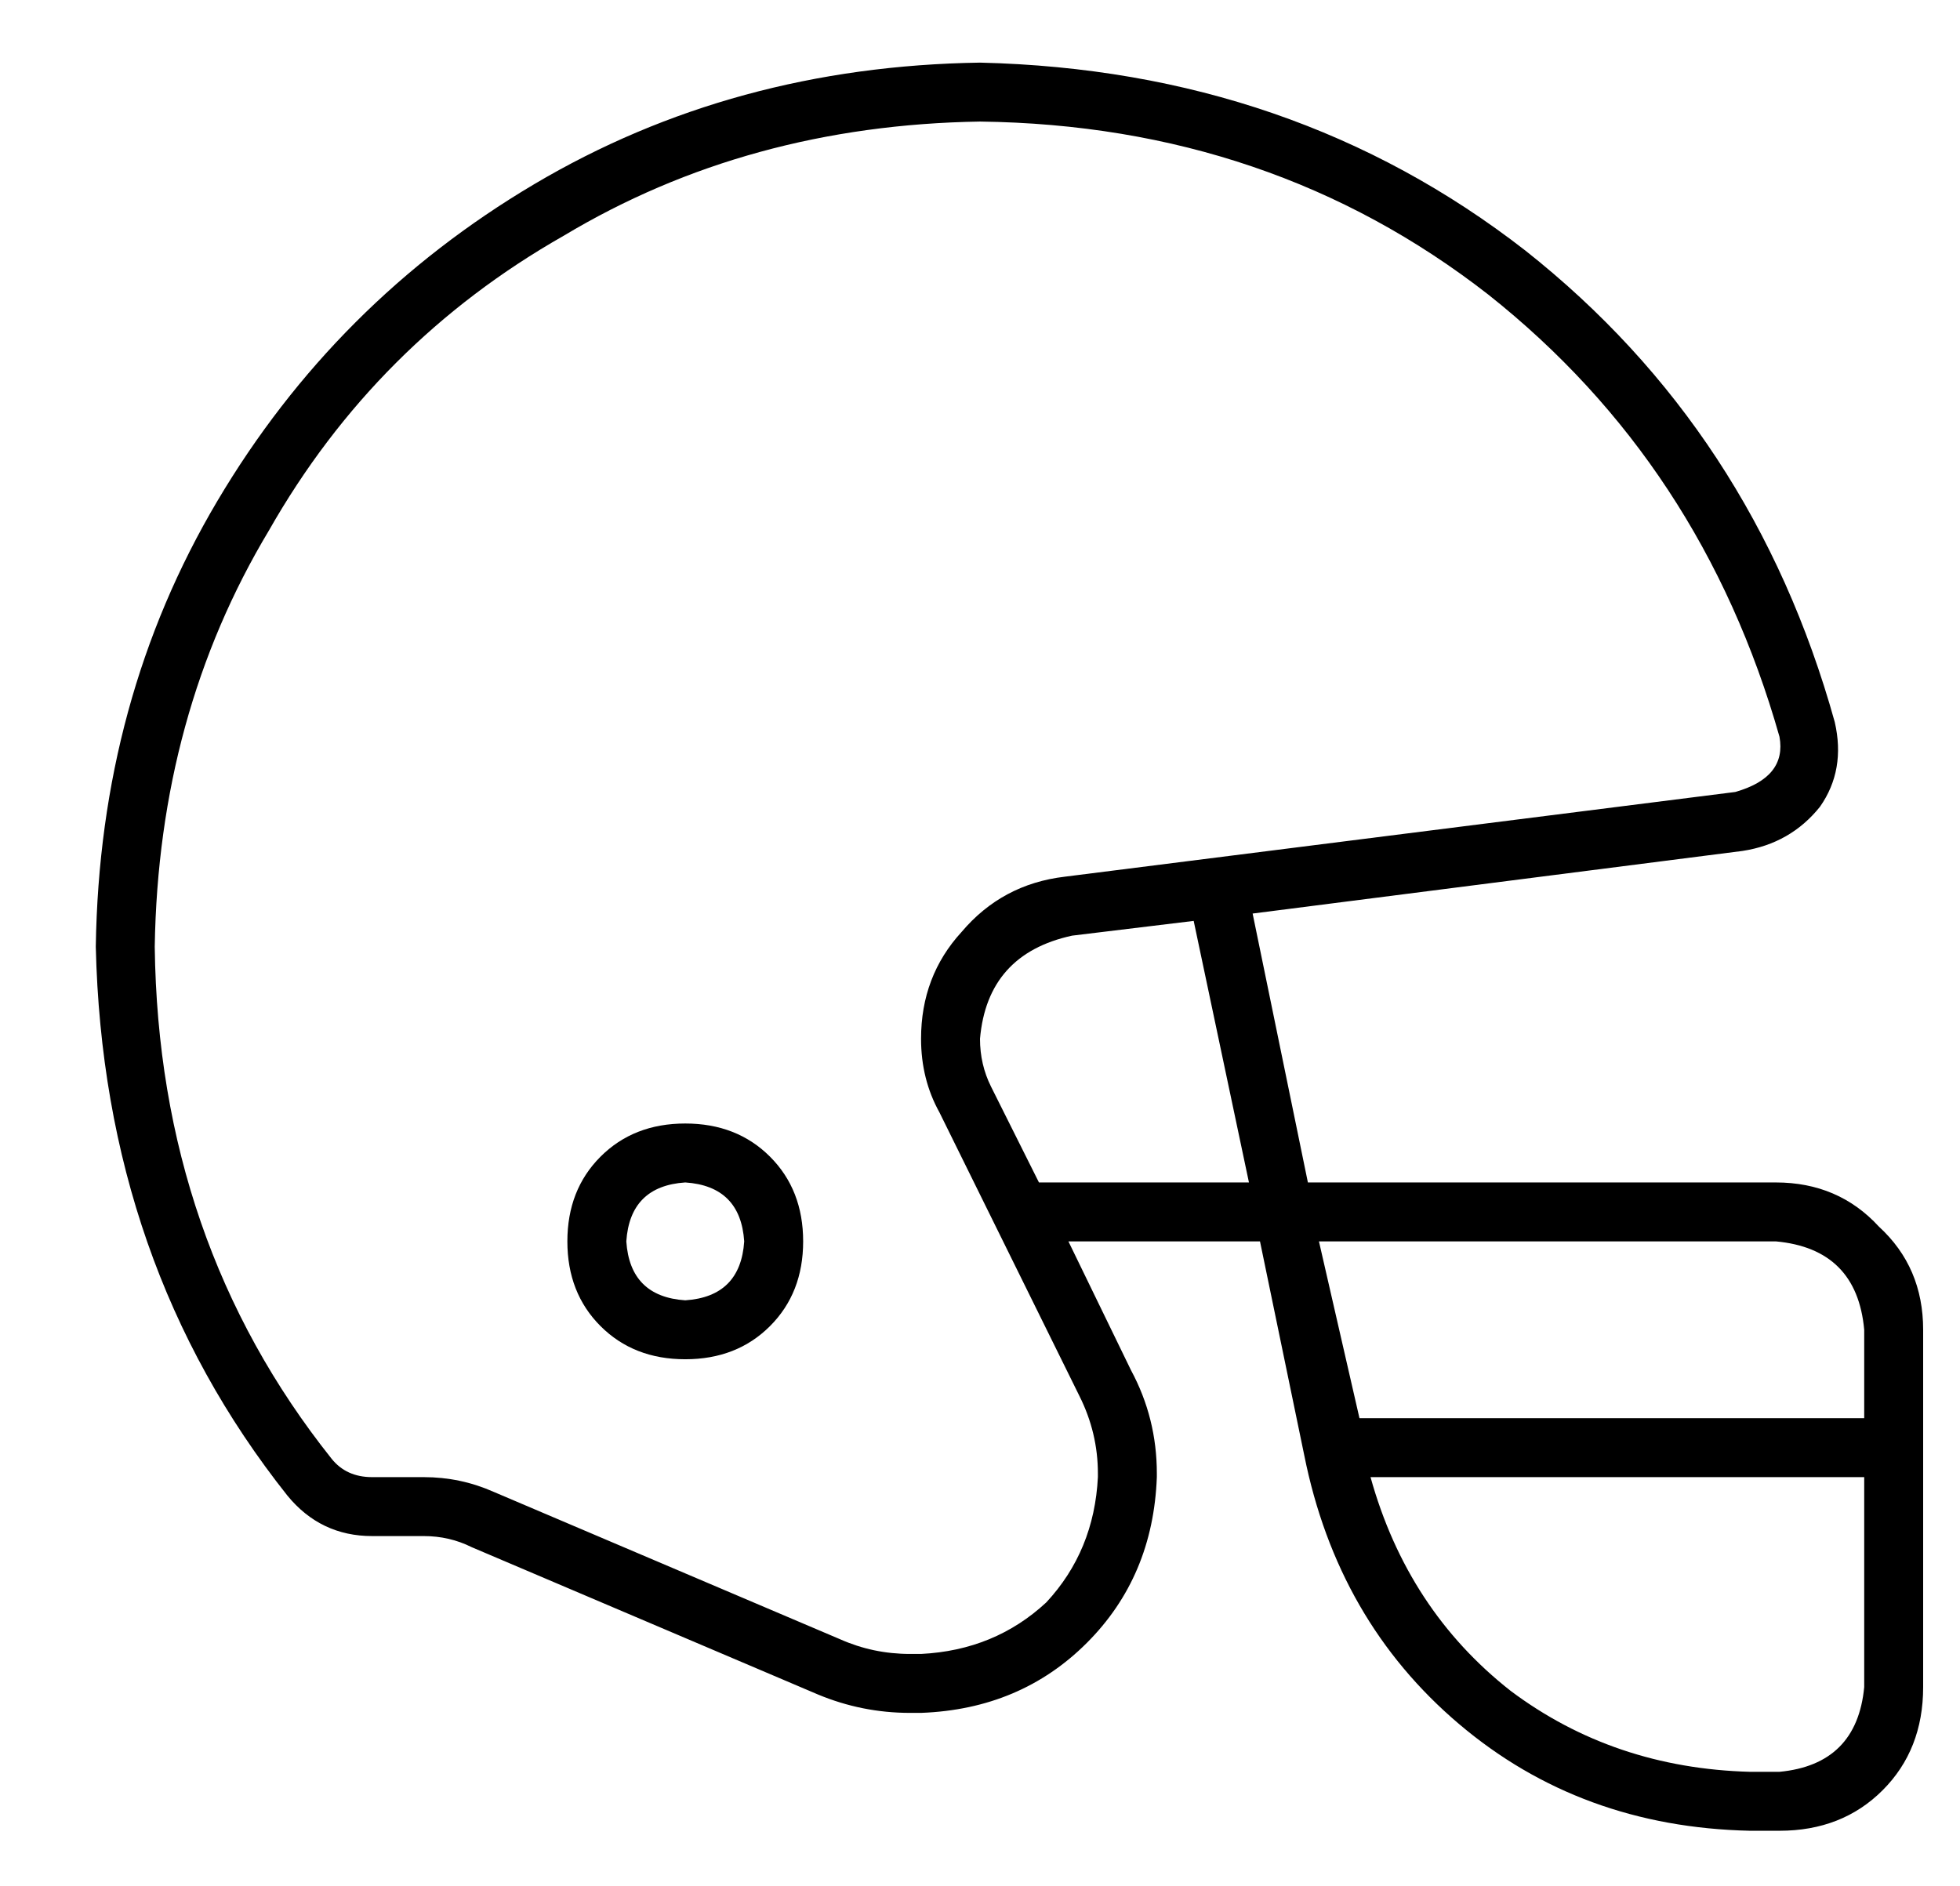 <?xml version="1.0" standalone="no"?>
<!DOCTYPE svg PUBLIC "-//W3C//DTD SVG 1.1//EN" "http://www.w3.org/Graphics/SVG/1.1/DTD/svg11.dtd" >
<svg xmlns="http://www.w3.org/2000/svg" xmlns:xlink="http://www.w3.org/1999/xlink" version="1.1" viewBox="-10 -40 532 512">
   <path fill="currentColor"
d="M279 198q-17 2 -28 15v0v0q-11 12 -11 29q0 11 5 20l38 77v0q5 10 5 21v1v0q-1 20 -14 34q-14 13 -34 14h-3v0q-10 0 -19 -4l-94 -40v0q-9 -4 -19 -4h-14v0q-7 0 -11 -5q-47 -59 -48 -139q1 -63 31 -113q29 -51 80 -80q50 -30 113 -31q79 1 138 47q58 46 79 120
q2 11 -12 15l-182 23v0zM463 191q13 -2 21 -12v0v0q7 -10 4 -23q-22 -79 -84 -128q-63 -49 -148 -51q-67 1 -121 33t-86 86t-33 121q2 86 52 149q9 11 23 11h14v0q7 0 13 3l94 40v0q12 5 25 5h3v0q27 -1 45 -19t19 -45v-1v0q0 -15 -7 -28l-17 -35v0h52v0l12 58v0q9 45 42 73
t79 29h8v0q17 0 28 -11t11 -28v-65v0v-32v0q0 -17 -12 -28q-11 -12 -28 -12h-127v0l-15 -73v0l133 -17v0zM314 210l15 71l-15 -71l15 71h-57v0l-13 -26v0q-3 -6 -3 -13q2 -23 25 -28l33 -4v0zM176 281q15 1 16 16q-1 15 -16 16q-15 -1 -16 -16q1 -15 16 -16v0zM176 329
q14 0 23 -9v0v0q9 -9 9 -23t-9 -23t-23 -9t-23 9t-9 23t9 23t23 9v0zM359 345l-11 -48l11 48l-11 -48h124v0q22 2 24 24v24v0h-137v0zM362 361h134h-134h134v57v0q-2 21 -23 23h-8v0q-37 -1 -65 -22q-28 -22 -38 -58v0z" />
</svg>

